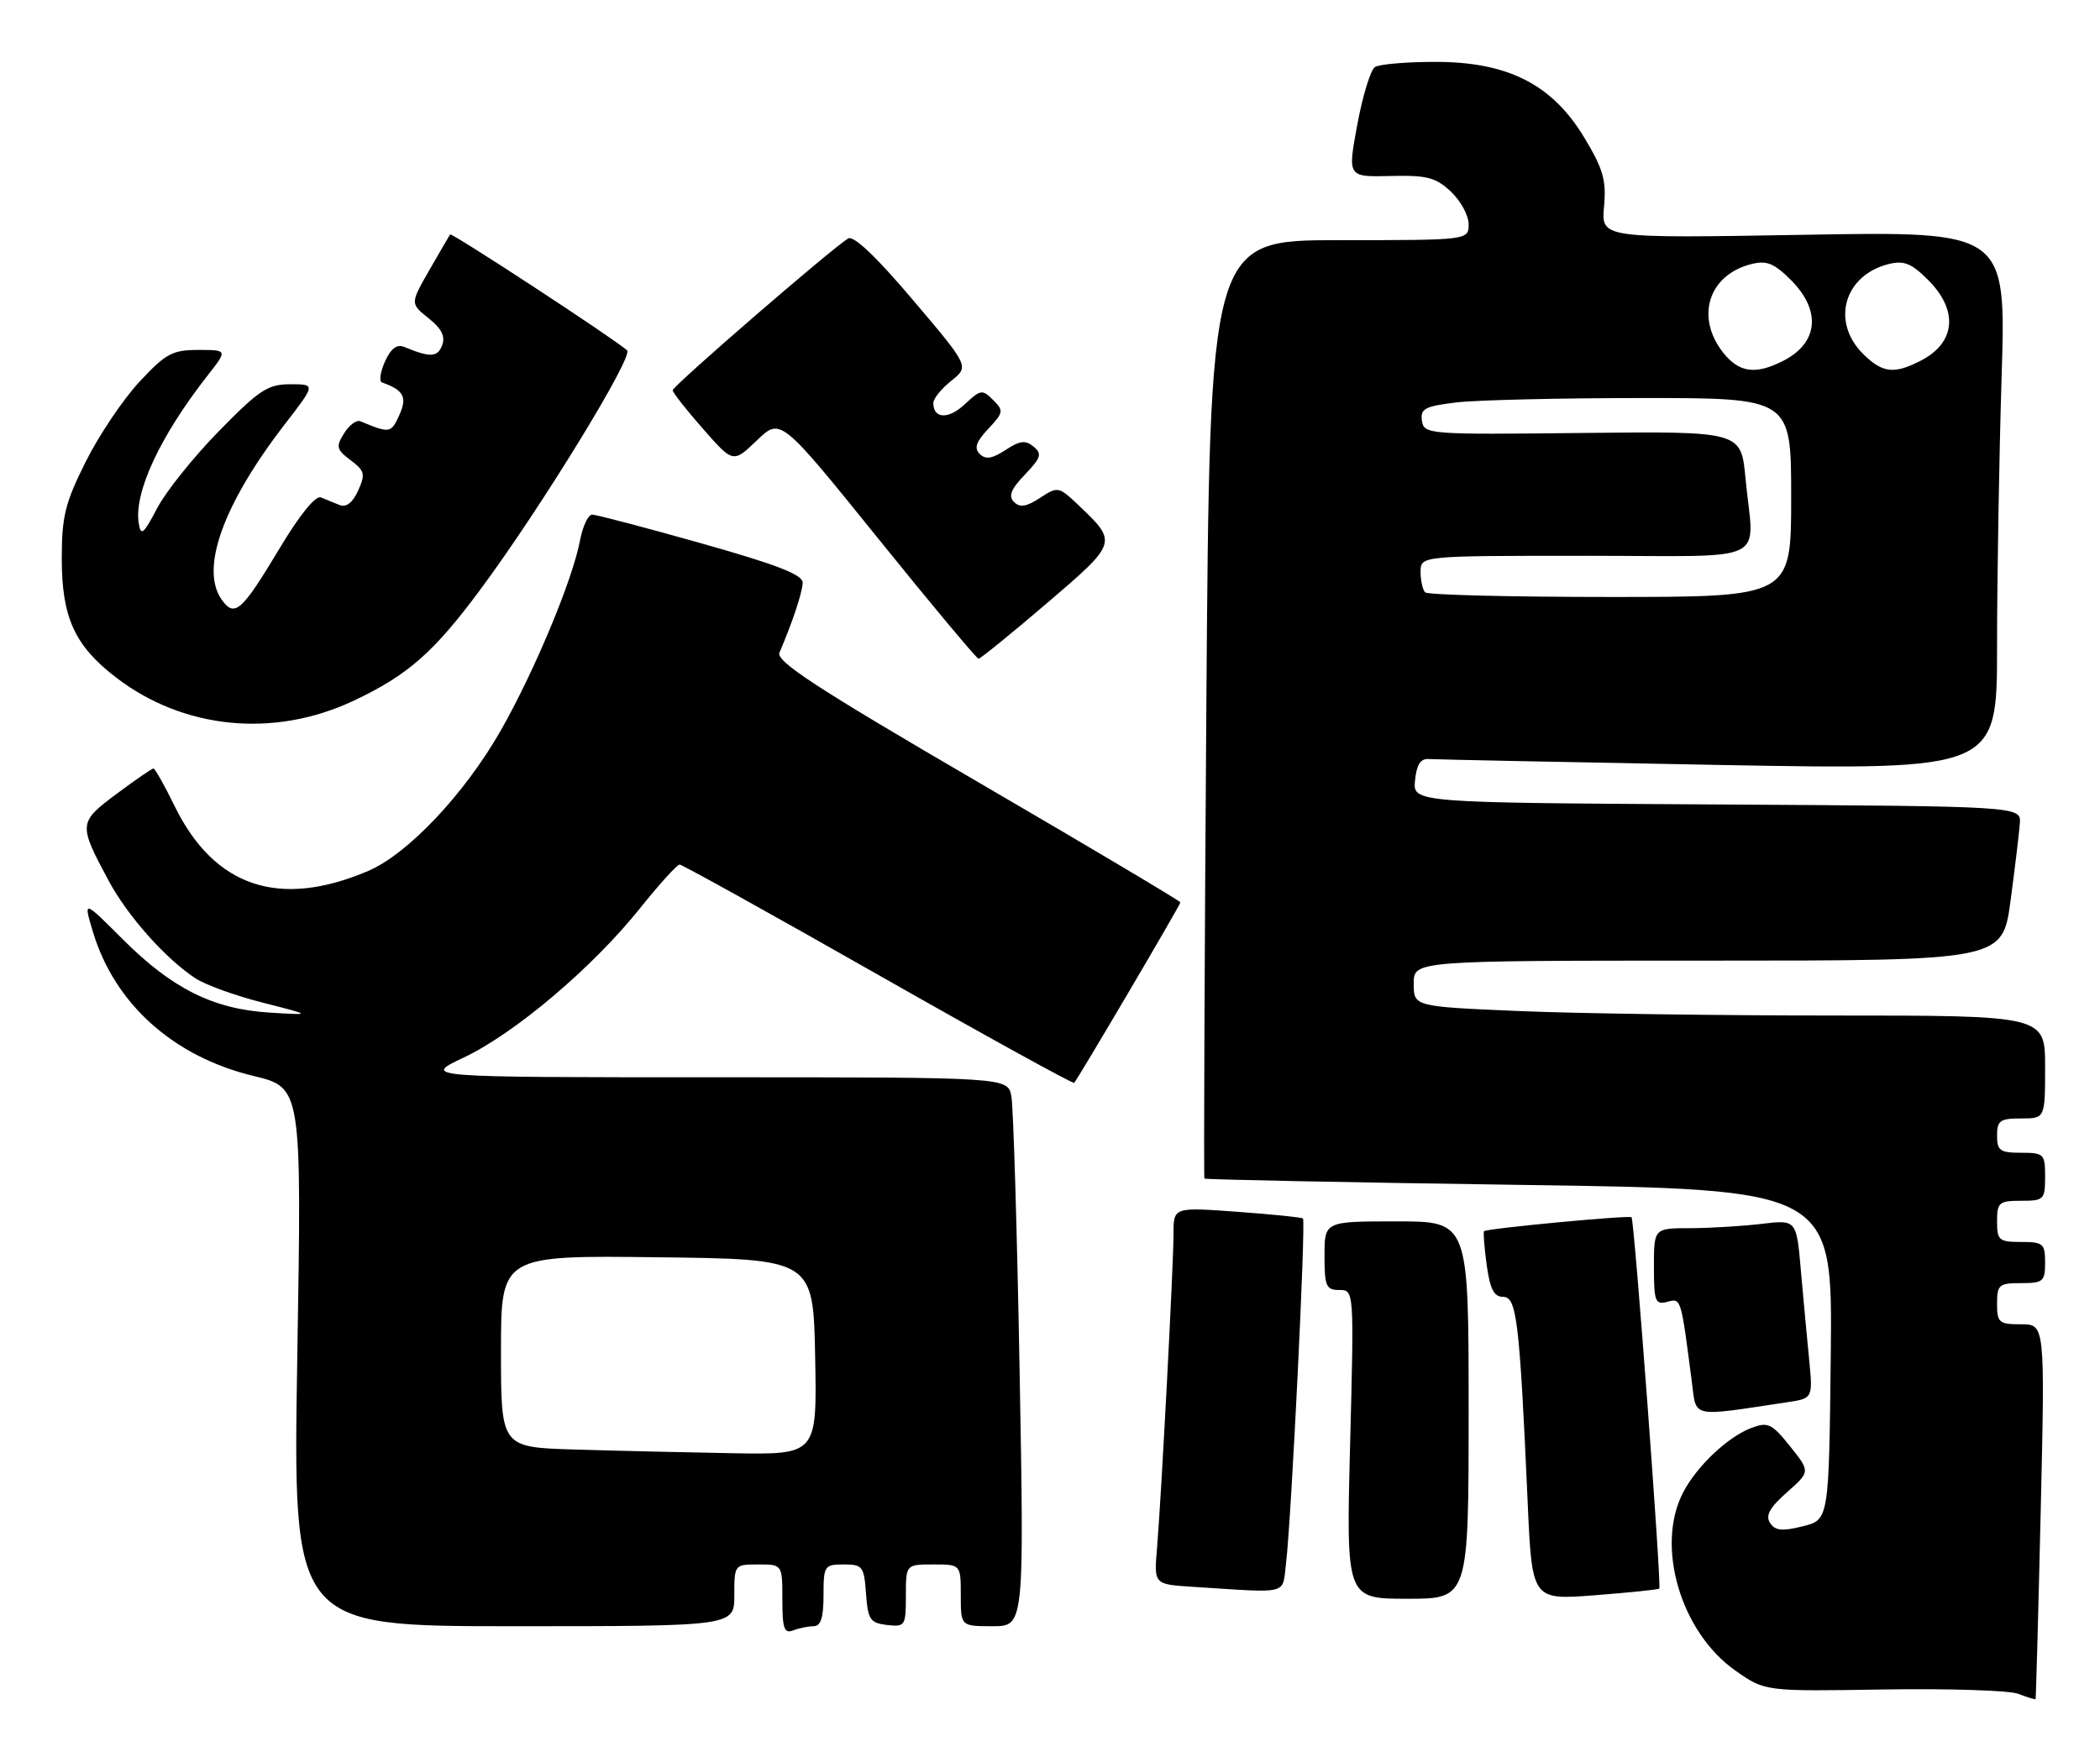 <?xml version="1.0" encoding="UTF-8" standalone="no"?>
<!DOCTYPE svg PUBLIC "-//W3C//DTD SVG 1.1//EN" "http://www.w3.org/Graphics/SVG/1.1/DTD/svg11.dtd" >
<svg xmlns="http://www.w3.org/2000/svg" xmlns:xlink="http://www.w3.org/1999/xlink" version="1.1" viewBox="0 0 306 256">
 <g >
 <path fill="currentColor"
d=" M 297.36 220.25 C 297.99 193.00 297.99 193.00 294.50 193.00 C 291.28 193.00 291.00 192.76 291.00 190.00 C 291.00 187.24 291.28 187.00 294.50 187.00 C 297.72 187.00 298.00 186.76 298.00 184.00 C 298.00 181.24 297.72 181.00 294.50 181.00 C 291.28 181.00 291.00 180.76 291.00 178.00 C 291.00 175.24 291.28 175.00 294.50 175.00 C 297.83 175.00 298.00 174.83 298.00 171.50 C 298.00 168.17 297.83 168.00 294.50 168.00 C 291.43 168.00 291.00 167.69 291.00 165.50 C 291.00 163.31 291.43 163.00 294.50 163.00 C 298.00 163.00 298.00 163.00 298.00 155.50 C 298.00 148.00 298.00 148.00 267.16 148.00 C 250.20 148.00 229.50 147.70 221.16 147.34 C 206.00 146.69 206.00 146.69 206.00 143.34 C 206.00 140.00 206.00 140.00 248.90 140.00 C 291.79 140.00 291.79 140.00 292.97 131.25 C 293.61 126.44 294.22 121.38 294.32 120.00 C 294.50 117.50 294.50 117.50 250.19 117.24 C 205.87 116.98 205.87 116.98 206.19 113.74 C 206.41 111.48 206.99 110.54 208.13 110.62 C 209.02 110.68 228.04 111.07 250.38 111.48 C 291.00 112.22 291.00 112.22 291.00 94.27 C 291.00 84.40 291.30 66.73 291.66 55.01 C 292.33 33.70 292.33 33.70 262.82 34.22 C 233.32 34.73 233.32 34.73 233.73 30.12 C 234.08 26.24 233.61 24.62 230.82 20.00 C 226.16 12.28 219.66 8.99 209.07 9.02 C 204.91 9.02 200.98 9.36 200.35 9.77 C 199.72 10.17 198.56 13.94 197.78 18.15 C 196.36 25.80 196.36 25.80 202.59 25.65 C 207.93 25.52 209.20 25.85 211.41 27.92 C 212.84 29.26 214.00 31.40 214.00 32.67 C 214.00 35.00 214.00 35.00 195.13 35.00 C 176.27 35.00 176.27 35.00 175.78 103.25 C 175.51 140.79 175.39 171.62 175.50 171.76 C 175.61 171.91 196.25 172.32 221.37 172.68 C 267.03 173.33 267.03 173.33 266.77 197.41 C 266.50 221.50 266.50 221.50 262.68 222.44 C 259.68 223.19 258.66 223.08 257.92 221.94 C 257.22 220.88 257.87 219.71 260.39 217.48 C 263.79 214.47 263.79 214.47 260.84 210.78 C 258.16 207.45 257.62 207.19 255.19 208.11 C 251.76 209.41 247.27 213.65 245.27 217.48 C 241.19 225.28 244.88 237.87 252.90 243.49 C 257.19 246.50 257.19 246.50 274.43 246.22 C 283.91 246.07 292.76 246.35 294.08 246.85 C 295.41 247.36 296.55 247.71 296.61 247.63 C 296.67 247.56 297.01 235.24 297.36 220.25 Z  M 118.58 237.00 C 119.60 237.00 120.00 235.72 120.00 232.50 C 120.00 228.19 120.12 228.00 122.94 228.00 C 125.69 228.00 125.91 228.28 126.19 232.25 C 126.47 236.05 126.79 236.53 129.25 236.82 C 131.89 237.12 132.00 236.96 132.00 232.57 C 132.00 228.00 132.00 228.00 136.00 228.00 C 140.00 228.00 140.00 228.00 140.00 232.50 C 140.00 237.00 140.00 237.00 144.62 237.00 C 149.24 237.00 149.24 237.00 148.57 199.75 C 148.20 179.26 147.66 161.26 147.37 159.75 C 146.84 157.00 146.84 157.00 104.17 157.00 C 61.50 157.00 61.50 157.00 67.58 154.12 C 75.02 150.60 86.29 141.06 93.21 132.43 C 96.04 128.89 98.66 126.00 99.03 126.00 C 99.40 126.00 112.42 133.23 127.95 142.06 C 143.49 150.90 156.35 157.98 156.52 157.81 C 157.05 157.27 172.00 131.88 172.00 131.51 C 172.00 131.32 158.70 123.41 142.45 113.94 C 118.90 100.21 113.04 96.38 113.58 95.11 C 115.48 90.67 116.92 86.34 116.96 84.93 C 116.99 83.76 113.28 82.31 102.18 79.18 C 94.03 76.88 86.88 75.00 86.29 75.00 C 85.70 75.00 84.91 76.69 84.52 78.75 C 83.44 84.51 77.84 97.92 72.93 106.53 C 67.67 115.73 59.42 124.47 53.65 126.93 C 40.68 132.46 31.22 129.28 25.43 117.45 C 23.97 114.45 22.58 112.00 22.36 112.00 C 22.13 112.00 19.71 113.67 16.97 115.71 C 11.42 119.86 11.40 120.09 15.83 128.35 C 18.58 133.49 24.14 139.74 28.50 142.59 C 29.94 143.54 34.36 145.13 38.31 146.13 C 45.50 147.96 45.50 147.96 39.26 147.57 C 31.08 147.07 25.07 144.07 17.90 136.90 C 12.14 131.14 12.14 131.14 13.54 135.80 C 16.70 146.30 25.25 153.98 36.92 156.80 C 43.97 158.50 43.97 158.50 43.32 197.75 C 42.67 237.00 42.67 237.00 74.84 237.00 C 107.00 237.00 107.00 237.00 107.00 232.50 C 107.00 228.02 107.02 228.00 110.50 228.00 C 114.00 228.00 114.00 228.00 114.00 233.11 C 114.00 237.35 114.27 238.11 115.58 237.61 C 116.45 237.27 117.80 237.00 118.58 237.00 Z  M 214.00 205.50 C 214.00 178.00 214.00 178.00 203.50 178.00 C 193.00 178.00 193.00 178.00 193.00 183.00 C 193.00 187.45 193.24 188.00 195.15 188.00 C 197.31 188.00 197.31 188.00 196.73 210.50 C 196.15 233.00 196.15 233.00 205.07 233.00 C 214.00 233.00 214.00 233.00 214.00 205.50 Z  M 241.78 231.52 C 242.14 231.20 238.15 177.82 237.74 177.40 C 237.41 177.07 216.66 179.03 216.25 179.43 C 216.11 179.56 216.28 181.77 216.63 184.34 C 217.12 187.88 217.69 189.00 219.03 189.00 C 221.01 189.00 221.42 192.46 222.60 218.85 C 223.23 233.19 223.23 233.19 232.37 232.49 C 237.39 232.10 241.63 231.66 241.78 231.52 Z  M 187.40 227.75 C 188.15 221.67 190.30 177.95 189.86 177.58 C 189.66 177.41 185.34 176.97 180.25 176.60 C 171.00 175.93 171.00 175.93 171.00 179.79 C 171.00 184.32 169.22 218.15 168.59 225.70 C 168.15 230.90 168.15 230.90 173.83 231.26 C 188.15 232.17 186.81 232.52 187.40 227.75 Z  M 260.34 204.37 C 264.17 203.80 264.17 203.80 263.62 198.15 C 263.31 195.04 262.77 189.18 262.41 185.12 C 261.77 177.75 261.77 177.75 256.64 178.37 C 253.81 178.70 249.14 178.99 246.25 178.99 C 241.00 179.00 241.00 179.00 241.00 184.62 C 241.00 189.67 241.19 190.18 242.93 189.73 C 244.98 189.19 244.92 189.02 246.52 201.35 C 247.22 206.72 246.18 206.50 260.34 204.37 Z  M 51.47 102.15 C 59.39 98.43 63.19 95.10 70.00 85.91 C 78.78 74.08 92.35 51.94 91.38 51.06 C 89.56 49.41 65.81 33.86 65.59 34.17 C 65.46 34.35 64.10 36.69 62.56 39.37 C 59.77 44.24 59.77 44.24 62.45 46.38 C 64.36 47.90 64.92 49.03 64.42 50.34 C 63.75 52.08 62.68 52.13 58.93 50.57 C 57.84 50.12 56.97 50.76 56.10 52.68 C 55.41 54.20 55.21 55.58 55.67 55.74 C 58.84 56.86 59.38 57.88 58.17 60.53 C 56.98 63.15 56.80 63.18 52.50 61.39 C 51.95 61.16 50.88 61.95 50.14 63.15 C 48.92 65.10 49.02 65.51 51.09 67.07 C 53.16 68.63 53.27 69.10 52.18 71.51 C 51.38 73.27 50.44 73.99 49.48 73.60 C 48.66 73.27 47.44 72.77 46.75 72.49 C 45.98 72.18 43.63 75.08 40.72 79.95 C 35.24 89.09 34.21 90.01 32.35 87.46 C 29.08 82.99 32.48 73.50 41.56 61.75 C 46.00 56.00 46.00 56.00 42.29 56.00 C 39.02 56.00 37.78 56.82 31.90 62.83 C 28.22 66.58 24.17 71.64 22.89 74.08 C 20.89 77.89 20.52 78.19 20.21 76.23 C 19.51 71.75 23.35 63.53 30.23 54.75 C 33.17 51.00 33.17 51.00 28.90 51.00 C 25.12 51.00 24.15 51.52 20.32 55.64 C 17.94 58.19 14.42 63.43 12.50 67.27 C 9.48 73.31 9.00 75.25 9.00 81.40 C 9.00 89.99 10.87 94.09 16.90 98.73 C 26.73 106.28 39.89 107.59 51.47 102.15 Z  M 152.54 87.92 C 162.87 79.08 162.87 79.07 157.19 73.66 C 154.26 70.88 154.15 70.86 151.55 72.56 C 149.56 73.86 148.61 74.01 147.76 73.16 C 146.90 72.30 147.30 71.30 149.35 69.16 C 151.70 66.70 151.87 66.14 150.61 65.09 C 149.43 64.11 148.61 64.21 146.52 65.58 C 144.56 66.86 143.61 67.01 142.76 66.16 C 141.91 65.31 142.23 64.38 144.01 62.49 C 146.23 60.12 146.28 59.85 144.71 58.29 C 143.15 56.72 142.88 56.76 140.59 58.91 C 138.21 61.15 136.00 61.06 136.00 58.73 C 136.00 58.09 137.18 56.64 138.62 55.49 C 141.24 53.40 141.24 53.40 133.02 43.71 C 127.67 37.39 124.38 34.27 123.58 34.76 C 121.15 36.24 98.00 56.27 98.02 56.88 C 98.03 57.22 100.02 59.75 102.44 62.50 C 106.83 67.50 106.83 67.50 110.29 64.18 C 113.74 60.86 113.74 60.86 127.92 78.43 C 135.71 88.09 142.32 96.00 142.59 96.00 C 142.86 96.00 147.34 92.36 152.54 87.92 Z  M 207.67 86.33 C 207.30 85.97 207.00 84.62 207.00 83.33 C 207.00 81.00 207.00 81.00 231.00 81.00 C 258.52 81.00 255.55 82.44 254.34 69.68 C 253.70 62.85 253.70 62.85 230.60 63.10 C 208.06 63.35 207.49 63.30 207.20 61.32 C 206.94 59.56 207.61 59.21 212.20 58.65 C 215.11 58.30 227.29 58.01 239.25 58.01 C 261.00 58.00 261.00 58.00 261.00 72.50 C 261.00 87.00 261.00 87.00 234.67 87.00 C 220.18 87.00 208.03 86.70 207.67 86.33 Z  M 251.07 51.37 C 247.00 46.18 248.98 40.03 255.22 38.48 C 257.43 37.93 258.53 38.37 260.97 40.82 C 265.39 45.24 264.97 49.93 259.93 52.54 C 255.82 54.66 253.42 54.34 251.07 51.37 Z  M 271.45 51.55 C 266.77 46.86 268.72 40.10 275.22 38.48 C 277.43 37.93 278.53 38.37 280.97 40.82 C 285.39 45.24 284.97 49.93 279.93 52.54 C 275.99 54.58 274.29 54.38 271.45 51.55 Z  M 83.75 211.25 C 73.00 210.93 73.00 210.93 73.00 196.95 C 73.00 182.96 73.00 182.96 95.75 183.23 C 118.50 183.50 118.50 183.50 118.78 197.75 C 119.05 212.00 119.05 212.00 106.78 211.79 C 100.02 211.67 89.66 211.43 83.75 211.25 Z "/>
</g>
</svg>